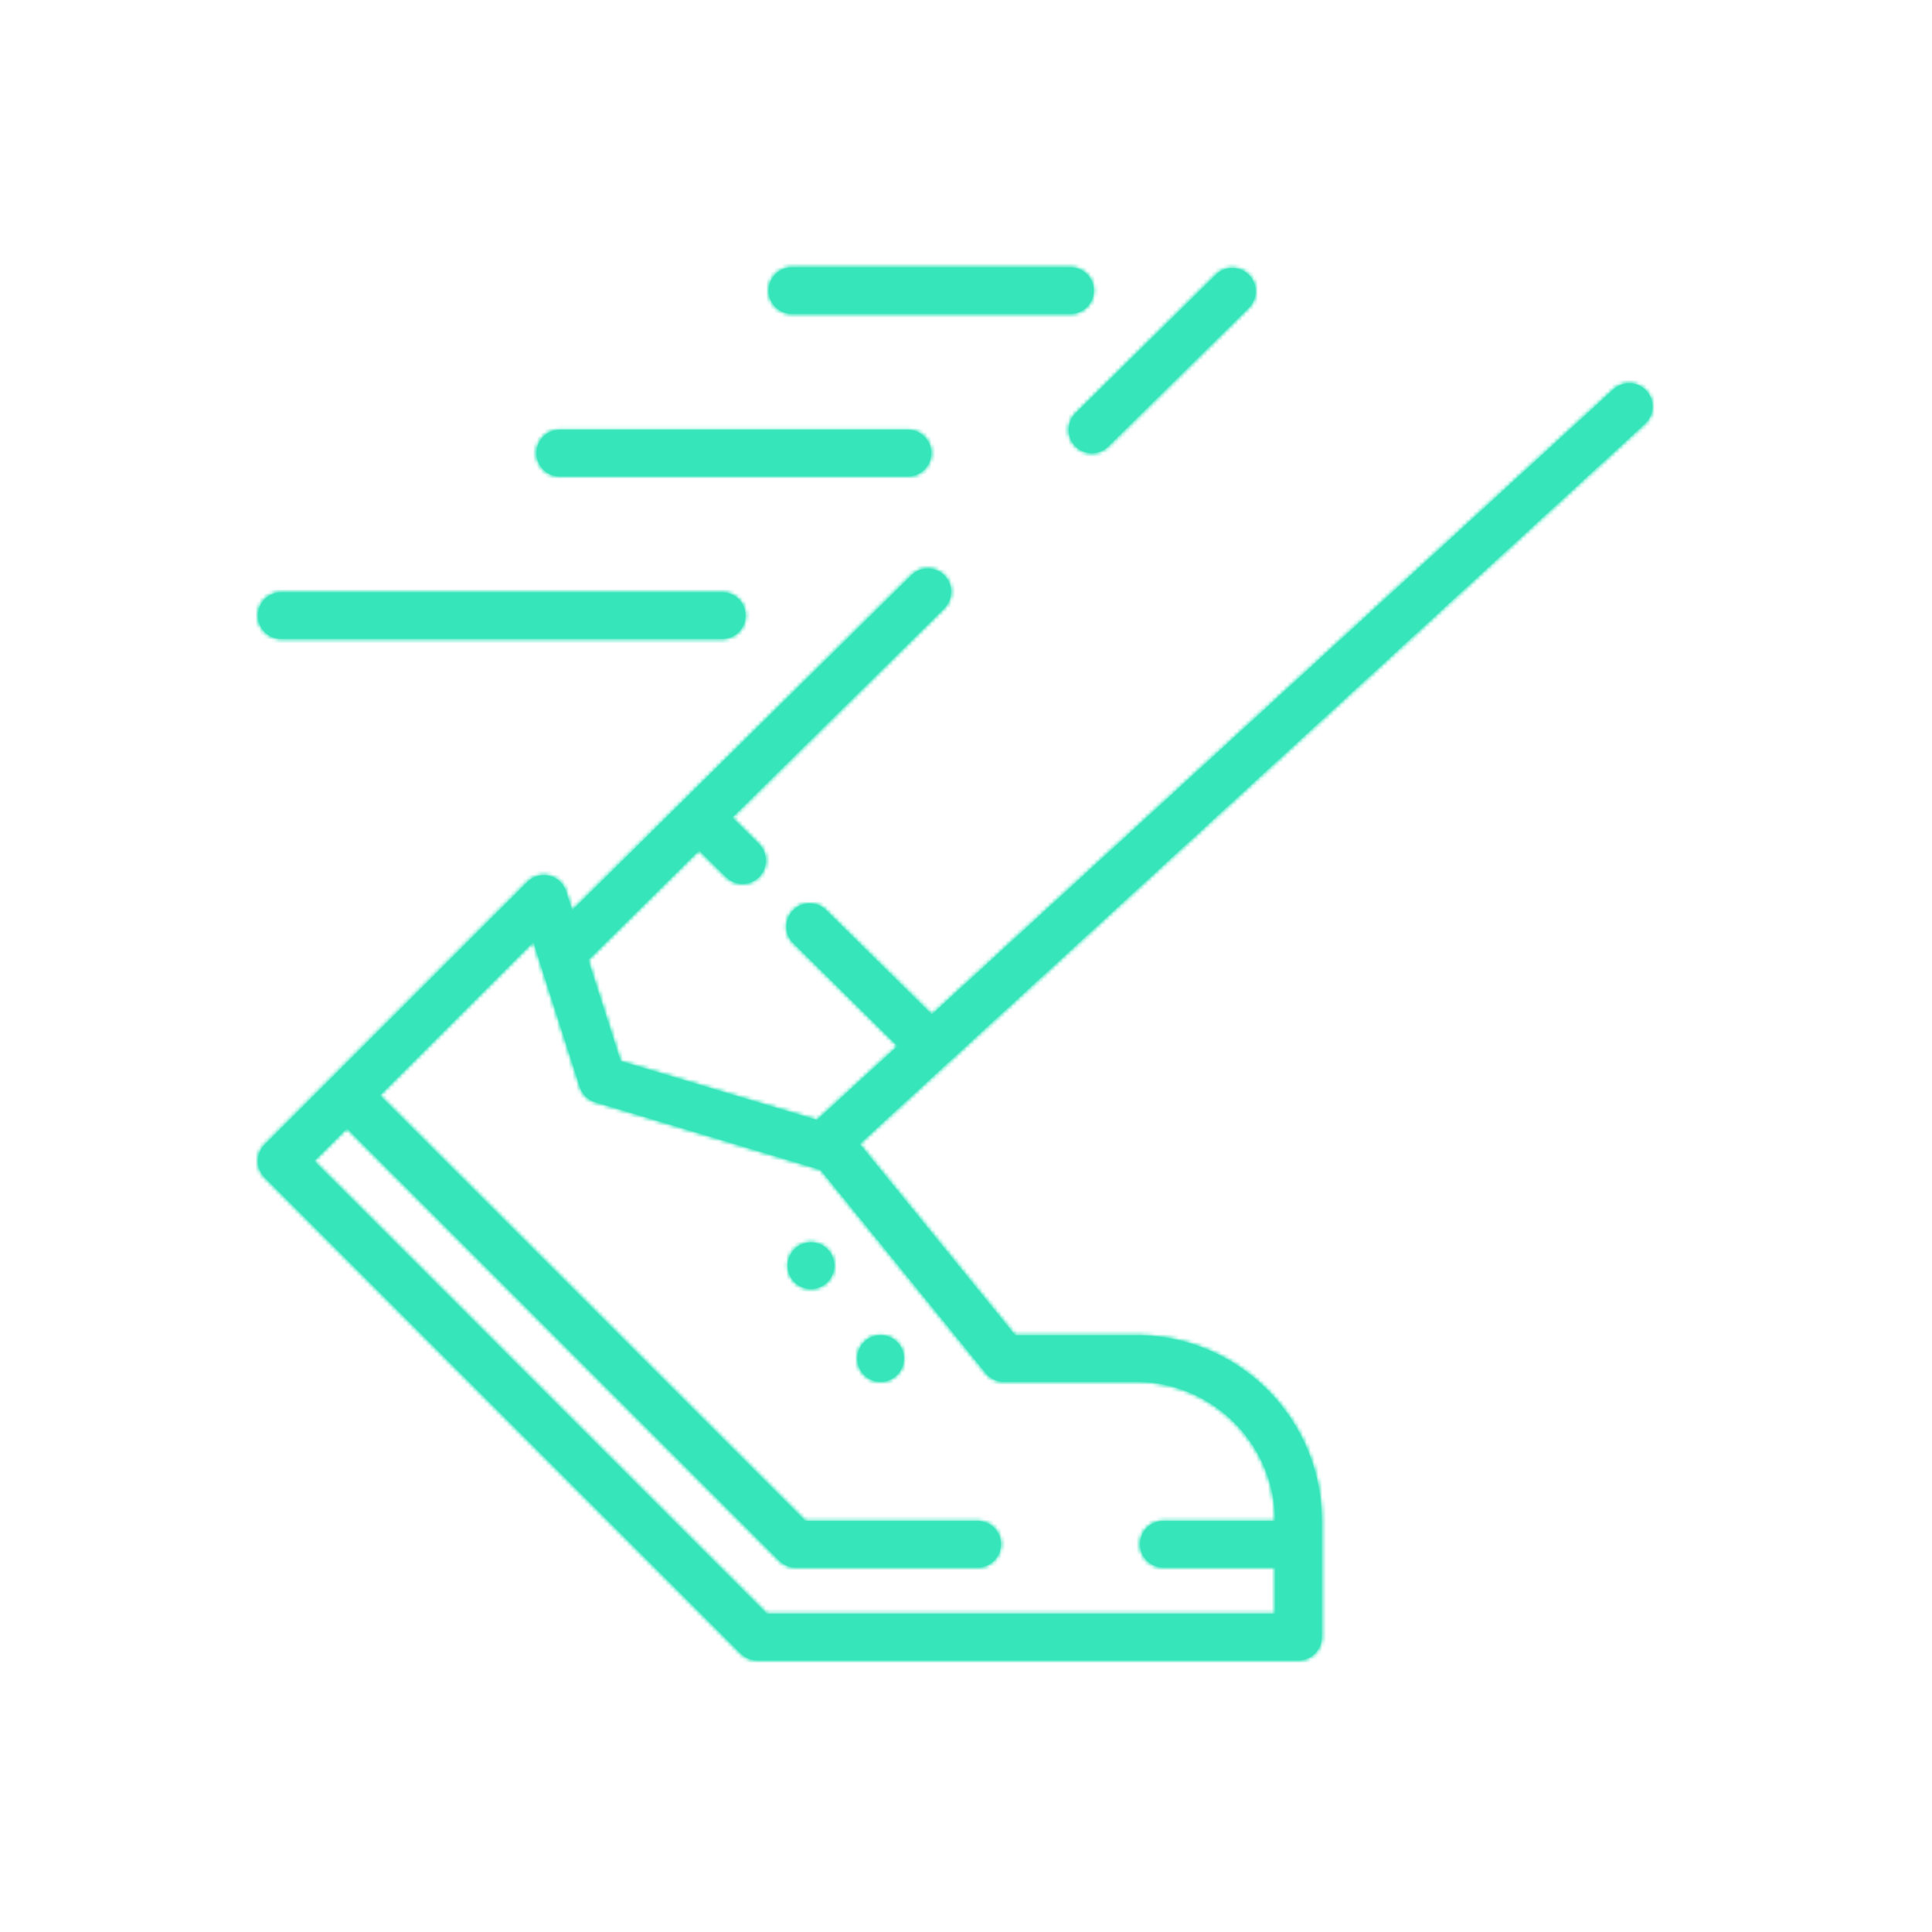 <svg xmlns="http://www.w3.org/2000/svg" xmlns:xlink="http://www.w3.org/1999/xlink" width="500" height="500" viewBox="0 0 500 500">
    <defs>
        <path id="prefix__a" d="M39.892 4.263L3.375 40.308a6.017 6.017 0 00-1.346 6.554A6.026 6.026 0 007.58 50.6h.004a6.011 6.011 0 004.209-1.738l36.52-36.045a6.005 6.005 0 00-.104-8.321 5.991 5.991 0 00-4.279-1.792 5.99 5.99 0 00-4.037 1.558z"/>
        <path id="prefix__c" d="M39.892 4.263L3.375 40.308a6.017 6.017 0 00-1.346 6.554A6.026 6.026 0 007.58 50.6h.004a6.011 6.011 0 004.209-1.738l36.52-36.045a6.005 6.005 0 00-.104-8.321 5.993 5.993 0 00-4.283-1.792 5.968 5.968 0 00-4.033 1.558z"/>
        <path id="prefix__e" d="M350.875 4.983L174.488 166.746l-27.638-27.263a6.007 6.007 0 00-8.254.296 6.013 6.013 0 00-.159 8.258l27.221 26.842-20.904 19.167-50.82-15.25-8.409-26.192 28.72-28.383 7.034 6.937a6.017 6.017 0 008.5-.054 6.01 6.01 0 00-.054-8.5l-6.92-6.85 54.732-54.033a6.012 6.012 0 001.738-5.854 5.988 5.988 0 00-4.3-4.354 6.018 6.018 0 00-5.883 1.666l-87.705 86.608-1.587-4.95a6.014 6.014 0 00-4.308-4 5.999 5.999 0 00-5.654 1.592l-50.975 50.967-17.005 16.992a6.015 6.015 0 000 8.495l123.2 123.2a6.015 6.015 0 004.25 1.763H269.38a6.004 6.004 0 006.004-6.009V297.8c-.029-26.533-21.525-48.038-48.062-48.063h-31.3l-40.254-49.533 22.625-20.767L358.996 13.843a6.009 6.009 0 00.37-8.492 5.989 5.989 0 00-4.428-1.946c-1.45 0-2.909.525-4.063 1.58zM31.6 187.646l39.767-39.775 12.054 37.604a5.982 5.982 0 003.996 3.925l58.275 17.492 42.775 52.641a6.026 6.026 0 004.662 2.217h34.163c19.9.02 36.025 16.15 36.05 36.05h-28.938a6.004 6.004 0 00-6.008 6.004 6.011 6.011 0 006.008 6.013h28.959v12.012H131.787L14.604 204.633l8.5-8.496 111.913 111.917a6.03 6.03 0 004.245 1.763h47.08a6.011 6.011 0 006.008-6.013 6.004 6.004 0 00-6.008-6.004h-44.584L31.6 187.646z"/>
        <path id="prefix__g" d="M350.875 4.983L174.488 166.746l-27.638-27.263a6.007 6.007 0 00-8.254.296 6.013 6.013 0 00-.159 8.258l27.221 26.842-20.904 19.167-50.82-15.25-8.409-26.192 28.72-28.383 7.034 6.937a6.017 6.017 0 008.5-.054 6.01 6.01 0 00-.054-8.5l-6.92-6.85 54.732-54.033a6.012 6.012 0 001.738-5.854 5.988 5.988 0 00-4.3-4.354 6.018 6.018 0 00-5.883 1.666l-87.705 86.608-1.587-4.95a6.014 6.014 0 00-4.308-4 5.999 5.999 0 00-5.654 1.592l-50.975 50.967-17.005 16.992a6.015 6.015 0 000 8.495l123.2 123.2a6.015 6.015 0 004.25 1.763H269.38a6.004 6.004 0 006.004-6.009V297.8c-.029-26.533-21.525-48.038-48.062-48.063h-31.3l-40.254-49.533 22.625-20.767L358.996 13.843a6.009 6.009 0 00.37-8.492 5.984 5.984 0 00-4.428-1.942c-1.45 0-2.905.521-4.063 1.575zM31.6 187.646l39.767-39.775 12.054 37.604a5.982 5.982 0 003.996 3.925l58.275 17.492 42.775 52.641a6.026 6.026 0 004.662 2.217h34.163c19.9.02 36.025 16.15 36.05 36.05h-28.938a6.004 6.004 0 00-6.008 6.004 6.011 6.011 0 006.008 6.013h28.959v12.012H131.787L14.604 204.633l8.5-8.496 111.913 111.917a6.03 6.03 0 004.245 1.763h47.08a6.011 6.011 0 006.008-6.013 6.004 6.004 0 00-6.008-6.004h-44.584L31.6 187.646z"/>
        <path id="prefix__i" d="M3.867 6.708a6.014 6.014 0 006.008 6.013 6.011 6.011 0 006.008-6.013A6.005 6.005 0 009.875.7a6.008 6.008 0 00-6.008 6.008z"/>
        <path id="prefix__k" d="M1.058 9.908a6.01 6.01 0 006.009 6.009 6.01 6.01 0 006.008-6.009 6.004 6.004 0 00-6.008-6.004 6.004 6.004 0 00-6.009 6.004z"/>
        <path id="prefix__m" d="M6.1 3.313A6 6 0 00.096 9.316 6.008 6.008 0 006.1 15.329h114.154a6.009 6.009 0 006.008-6.012 6.002 6.002 0 00-6.008-6.005H6.1z"/>
        <path id="prefix__o" d="M7.367 2.92a6.01 6.01 0 00-6.013 6.013 6.01 6.01 0 006.013 6.005h90.12a6.009 6.009 0 006.005-6.005 6.008 6.008 0 00-6.005-6.012H7.367z"/>
        <path id="prefix__q" d="M9.113 2.538a6 6 0 00-6.009 6 6.005 6.005 0 006.009 6.008h72.095a6.003 6.003 0 100-12.008H9.112z"/>
    </defs>
    <g fill="none" fill-rule="evenodd">
        <g>
            <path fill="#37E5BA" d="M215.919 50.598a6.008 6.008 0 004.204-1.733l36.525-36.046a6.009 6.009 0 00-.104-8.321 6.007 6.007 0 00-8.321-.238L211.71 40.306a6.016 6.016 0 00-1.345 6.559 6.018 6.018 0 005.55 3.733h.004z" transform="translate(66.667 66.667)"/>
            <g transform="translate(66.667 66.667) translate(208.333)">
                <mask id="prefix__b" fill="#fff">
                    <use xlink:href="#prefix__a"/>
                </mask>
                <path fill="#37E5BA" d="M-617.633 2909.046L3717.129 2909.046 3717.129 -3231.867 -617.633 -3231.867z" mask="url(#prefix__b)"/>
            </g>
            <g transform="translate(66.667 66.667) translate(208.333)">
                <mask id="prefix__d" fill="#fff">
                    <use xlink:href="#prefix__c"/>
                </mask>
                <path fill="#37E5BA" d="M-4.438 56.617L55.958 56.617 55.958 -3.317 -4.438 -3.317z" mask="url(#prefix__d)"/>
            </g>
            <path fill="#37E5BA" d="M125.06 361.25a6.015 6.015 0 004.25 1.763h140.066a6.009 6.009 0 006.009-6.013v-30.037c-.03-26.533-21.53-48.033-48.067-48.063h-31.3l-40.25-49.525 22.625-20.77L358.997 43.009a6.009 6.009 0 10-8.12-8.859L174.488 195.91l-27.642-27.263a6.006 6.006 0 00-8.25.3 6.004 6.004 0 00-.158 8.254l27.216 26.846-20.9 19.167-50.82-15.25-8.413-26.192 28.725-28.387 7.033 6.937a6.013 6.013 0 008.5-.05c2.33-2.366 2.305-6.175-.058-8.5l-6.917-6.85 54.73-54.033a6.01 6.01 0 001.741-5.858 6.015 6.015 0 00-4.3-4.355 6.015 6.015 0 00-5.883 1.671l-87.704 86.609L79.8 164a6.016 6.016 0 00-4.308-3.995 6.02 6.02 0 00-5.658 1.591L18.864 212.56 1.86 229.555a6.015 6.015 0 000 8.495l123.2 123.2zM23.105 225.305l111.913 111.912a6.005 6.005 0 004.246 1.763h47.079a6.004 6.004 0 006.004-6.009 6.004 6.004 0 00-6.004-6.008h-44.588L31.601 216.813l39.763-39.775 12.054 37.604a6.007 6.007 0 003.996 3.925l58.279 17.492 42.775 52.637a6.01 6.01 0 004.662 2.221h34.163c19.9.02 36.025 16.146 36.046 36.046h-28.934a6.008 6.008 0 100 12.017h28.959v12.016H131.789L14.605 233.8l8.5-8.495z" transform="translate(66.667 66.667)"/>
            <g transform="translate(66.667 66.667) translate(0 29.167)">
                <mask id="prefix__f" fill="#fff">
                    <use xlink:href="#prefix__e"/>
                </mask>
                <path fill="#37E5BA" d="M-409.3 2879.879L3925.463 2879.879 3925.463 -3261.033 -409.3 -3261.033z" mask="url(#prefix__f)"/>
            </g>
            <g transform="translate(66.667 66.667) translate(0 29.167)">
                <mask id="prefix__h" fill="#fff">
                    <use xlink:href="#prefix__g"/>
                </mask>
                <path fill="#37E5BA" d="M-5.917 339.863L366.967 339.863 366.967 -2.617 -5.917 -2.617z" mask="url(#prefix__h)"/>
            </g>
            <path fill="#37E5BA" d="M149.218 260.876a6.01 6.01 0 01-6.009 6.009 6.008 6.008 0 110-12.017 6.008 6.008 0 016.008 6.008" transform="translate(66.667 66.667)"/>
            <g transform="translate(66.667 66.667) translate(133.333 254.167)">
                <mask id="prefix__j" fill="#fff">
                    <use xlink:href="#prefix__i"/>
                </mask>
                <path fill="#37E5BA" d="M-542.633 2654.879L3792.129 2654.879 3792.129 -3486.033 -542.633 -3486.033z" mask="url(#prefix__j)"/>
                <path fill="#37E5BA" d="M-2.15 18.738L21.904 18.738 21.904 -5.317 -2.15 -5.317z" mask="url(#prefix__j)"/>
            </g>
            <path fill="#37E5BA" d="M167.241 284.908a6.01 6.01 0 01-6.008 6.008 6.01 6.01 0 01-6.008-6.008 6.004 6.004 0 016.008-6.004 6.004 6.004 0 016.008 6.004" transform="translate(66.667 66.667)"/>
            <g transform="translate(66.667 66.667) translate(154.167 275)">
                <mask id="prefix__l" fill="#fff">
                    <use xlink:href="#prefix__k"/>
                </mask>
                <path fill="#37E5BA" d="M-563.467 2634.046L3771.296 2634.046 3771.296 -3506.867 -563.467 -3506.867z" mask="url(#prefix__l)"/>
                <path fill="#37E5BA" d="M-4.963 21.933L19.092 21.933 19.092 -2.121 -4.963 -2.121z" mask="url(#prefix__l)"/>
            </g>
            <path fill="#37E5BA" d="M6.102 86.645A6.007 6.007 0 00.094 92.65a6.011 6.011 0 006.008 6.012h114.15a6.009 6.009 0 006.008-6.012 6.004 6.004 0 00-6.008-6.005H6.102z" transform="translate(66.667 66.667)"/>
            <g transform="translate(66.667 66.667) translate(0 83.333)">
                <mask id="prefix__n" fill="#fff">
                    <use xlink:href="#prefix__m"/>
                </mask>
                <path fill="#37E5BA" d="M-409.3 2825.713L3925.463 2825.713 3925.463 -3315.2 -409.3 -3315.2z" mask="url(#prefix__n)"/>
                <path fill="#37E5BA" d="M-5.925 21.35L132.283 21.35 132.283 -2.708 -5.925 -2.708z" mask="url(#prefix__n)"/>
            </g>
            <path fill="#37E5BA" d="M174.325 50.598a6.008 6.008 0 00-6.008-6.008H78.2a6.009 6.009 0 00-6.012 6.008 6.008 6.008 0 006.012 6.004h90.117a6.007 6.007 0 006.008-6.004" transform="translate(66.667 66.667)"/>
            <g transform="translate(66.667 66.667) translate(70.833 41.667)">
                <mask id="prefix__p" fill="#fff">
                    <use xlink:href="#prefix__o"/>
                </mask>
                <path fill="#37E5BA" d="M-480.133 2867.379L3854.629 2867.379 3854.629 -3273.533 -480.133 -3273.533z" mask="url(#prefix__p)"/>
                <path fill="#37E5BA" d="M-4.662 20.958L109.513 20.958 109.513 -3.096 -4.662 -3.096z" mask="url(#prefix__p)"/>
            </g>
            <path fill="#37E5BA" d="M216.382 8.54a6.004 6.004 0 00-6.008-6.004h-72.096a6.004 6.004 0 100 12.008h72.096a6.007 6.007 0 006.008-6.004" transform="translate(66.667 66.667)"/>
            <g transform="translate(66.667 66.667) translate(129.167)">
                <mask id="prefix__r" fill="#fff">
                    <use xlink:href="#prefix__q"/>
                </mask>
                <path fill="#37E5BA" d="M-538.467 2909.046L3796.296 2909.046 3796.296 -3231.867 -538.467 -3231.867z" mask="url(#prefix__r)"/>
                <path fill="#37E5BA" d="M-2.917 20.567L93.237 20.567 93.237 -3.487 -2.917 -3.487z" mask="url(#prefix__r)"/>
            </g>
        </g>
        <path d="M0 0H500V500H0z"/>
    </g>
</svg>
